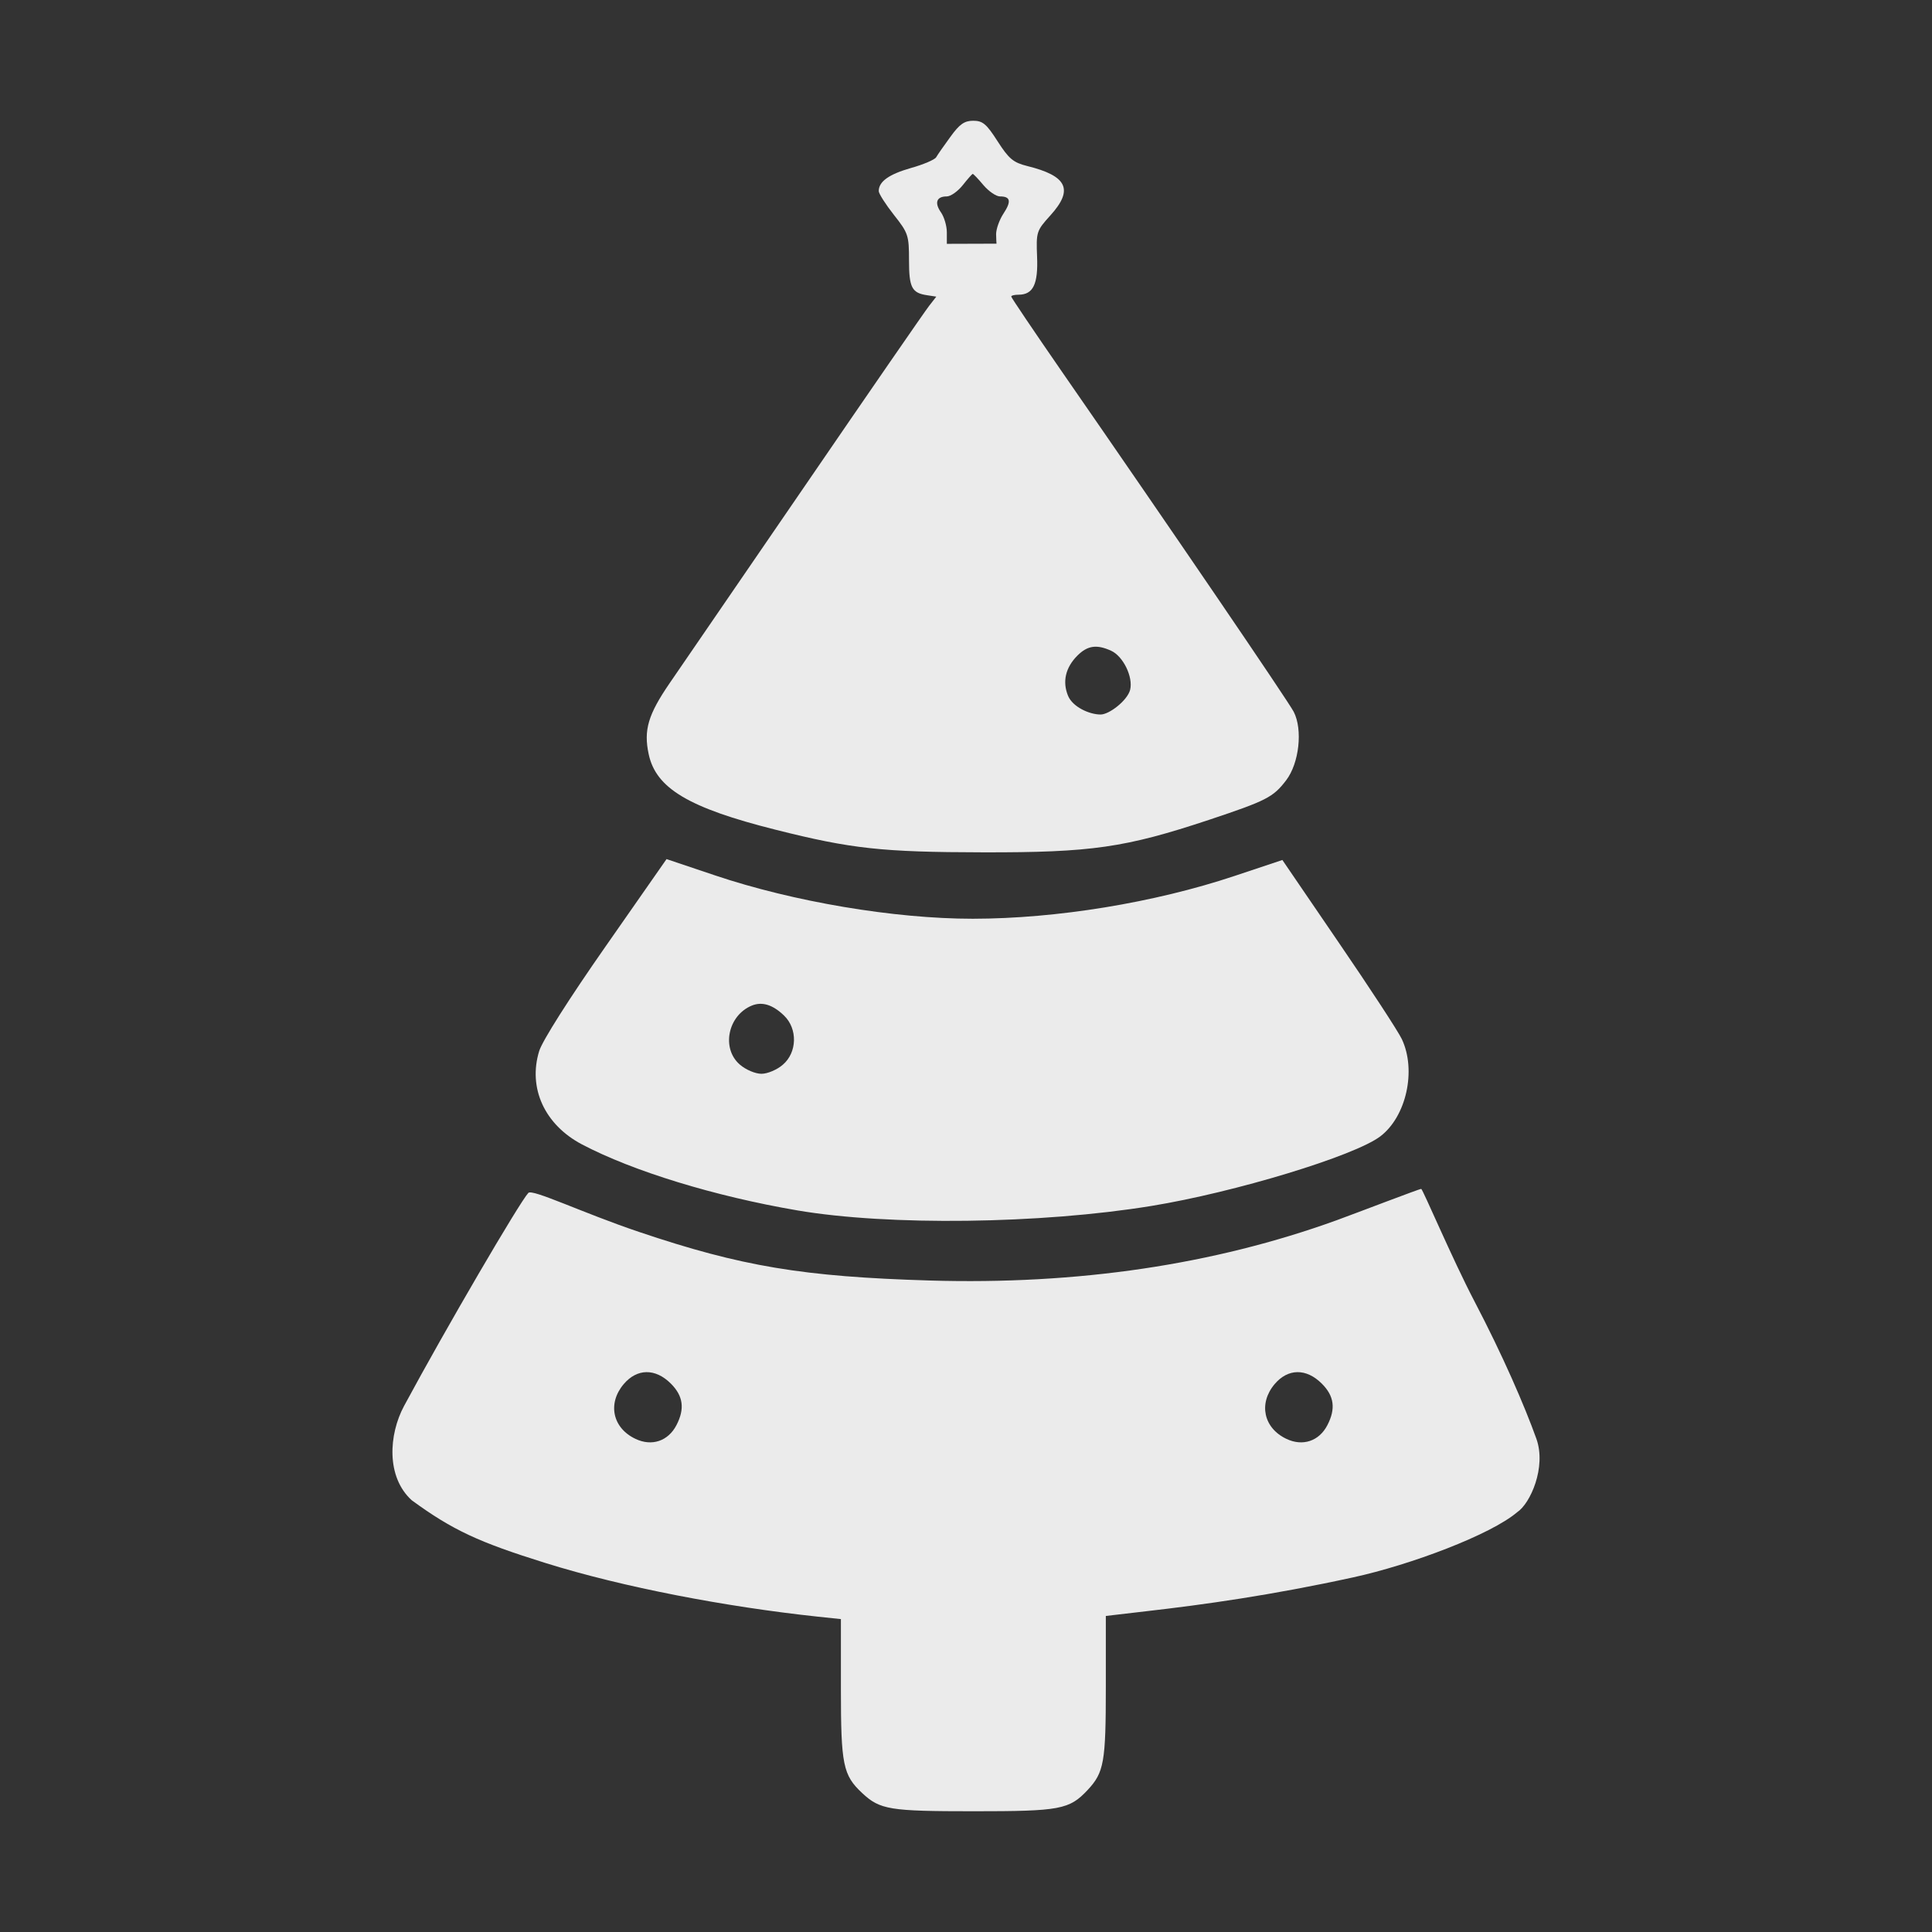 <svg width="24" height="24" viewBox="0 0 24 24" fill="none" xmlns="http://www.w3.org/2000/svg">
<rect x="0" y="0" width="24" height="24" fill="#333333" stroke="none"/>
<path fill-rule="evenodd" clip-rule="evenodd" d="M11.806 1.7C11.726 1.809 11.646 1.924 11.629 1.954C11.612 1.983 11.471 2.044 11.316 2.087C11.043 2.165 10.916 2.255 10.916 2.374C10.916 2.405 11.001 2.538 11.104 2.669C11.282 2.894 11.292 2.923 11.292 3.231C11.292 3.574 11.327 3.64 11.52 3.668L11.631 3.685L11.54 3.802C11.489 3.867 10.796 4.871 10 6.034C9.203 7.196 8.447 8.3 8.319 8.486C8.051 8.877 7.994 9.069 8.058 9.368C8.148 9.793 8.556 10.036 9.634 10.307C10.574 10.544 10.957 10.586 12.209 10.588C13.558 10.591 13.978 10.53 15.017 10.185C15.734 9.946 15.816 9.904 15.977 9.693C16.139 9.481 16.185 9.063 16.071 8.842C16 8.706 14.56 6.592 13.188 4.612C12.844 4.114 12.562 3.697 12.562 3.684C12.562 3.671 12.602 3.661 12.652 3.661C12.834 3.661 12.897 3.531 12.883 3.19C12.871 2.881 12.875 2.867 13.048 2.676C13.339 2.355 13.259 2.185 12.759 2.062C12.588 2.019 12.533 1.974 12.393 1.756C12.255 1.54 12.208 1.5 12.09 1.5C11.98 1.5 11.92 1.542 11.806 1.7ZM12.216 2.299C12.281 2.376 12.374 2.44 12.422 2.44C12.553 2.44 12.566 2.501 12.465 2.654C12.415 2.73 12.374 2.845 12.374 2.909C12.374 2.958 12.379 3.027 12.379 3.027C12.379 3.027 12.236 3.027 12.068 3.028L11.762 3.029V2.886C11.762 2.807 11.729 2.695 11.689 2.638C11.605 2.518 11.634 2.44 11.761 2.44C11.81 2.44 11.898 2.377 11.959 2.301C12.019 2.225 12.075 2.162 12.083 2.16C12.091 2.159 12.151 2.221 12.216 2.299ZM13.803 8.084C13.953 8.152 14.078 8.411 14.039 8.569C14.005 8.701 13.78 8.876 13.672 8.876C13.534 8.876 13.326 8.783 13.268 8.644C13.195 8.468 13.236 8.292 13.384 8.144C13.509 8.019 13.624 8.002 13.803 8.084ZM7.522 11.758C7.069 12.406 6.737 12.93 6.698 13.056C6.557 13.516 6.765 13.971 7.229 14.216C7.862 14.549 8.879 14.861 9.905 15.036C11.036 15.229 12.927 15.205 14.301 14.981C15.34 14.812 16.828 14.359 17.147 14.116C17.47 13.87 17.597 13.296 17.414 12.908C17.37 12.814 17.017 12.274 16.631 11.71L15.93 10.683L15.334 10.882C14.338 11.214 13.126 11.412 12.085 11.413C11.109 11.413 9.856 11.202 8.881 10.874L8.28 10.672L7.522 11.758ZM9.74 12.616C9.91 12.78 9.903 13.074 9.725 13.226C9.653 13.289 9.534 13.339 9.459 13.339C9.383 13.339 9.265 13.289 9.192 13.226C8.957 13.025 9.041 12.613 9.341 12.491C9.469 12.44 9.6 12.481 9.74 12.616ZM16.605 15.158C15.078 15.711 13.389 15.961 11.551 15.907C9.976 15.86 9.209 15.732 7.937 15.303C7.237 15.067 6.612 14.765 6.563 14.819C6.455 14.934 5.539 16.5 5.019 17.466C4.829 17.82 4.795 18.347 5.115 18.637C5.624 19.009 5.949 19.158 6.772 19.415C7.747 19.72 9.026 19.961 10.152 20.082L10.446 20.113V20.979C10.446 21.924 10.472 22.051 10.71 22.274C10.932 22.481 11.049 22.5 12.096 22.5C13.17 22.5 13.283 22.479 13.511 22.236C13.715 22.017 13.737 21.892 13.737 20.955V20.074L14.242 20.015C14.957 19.933 15.786 19.818 16.808 19.595C17.524 19.439 18.518 19.065 18.847 18.785C19.01 18.678 19.211 18.227 19.086 17.874C18.941 17.469 18.67 16.841 18.315 16.163C18.04 15.637 17.674 14.772 17.655 14.769C17.637 14.766 16.85 15.069 16.605 15.158ZM8.334 17.188C8.487 17.341 8.509 17.5 8.403 17.704C8.3 17.902 8.097 17.971 7.894 17.874C7.61 17.74 7.544 17.436 7.747 17.195C7.913 16.998 8.141 16.995 8.334 17.188ZM16.42 17.188C16.574 17.341 16.595 17.5 16.489 17.704C16.387 17.902 16.183 17.971 15.98 17.874C15.697 17.74 15.631 17.436 15.833 17.195C15.999 16.998 16.227 16.995 16.42 17.188Z" fill="white" fill-opacity="0.9"/>
</svg>
